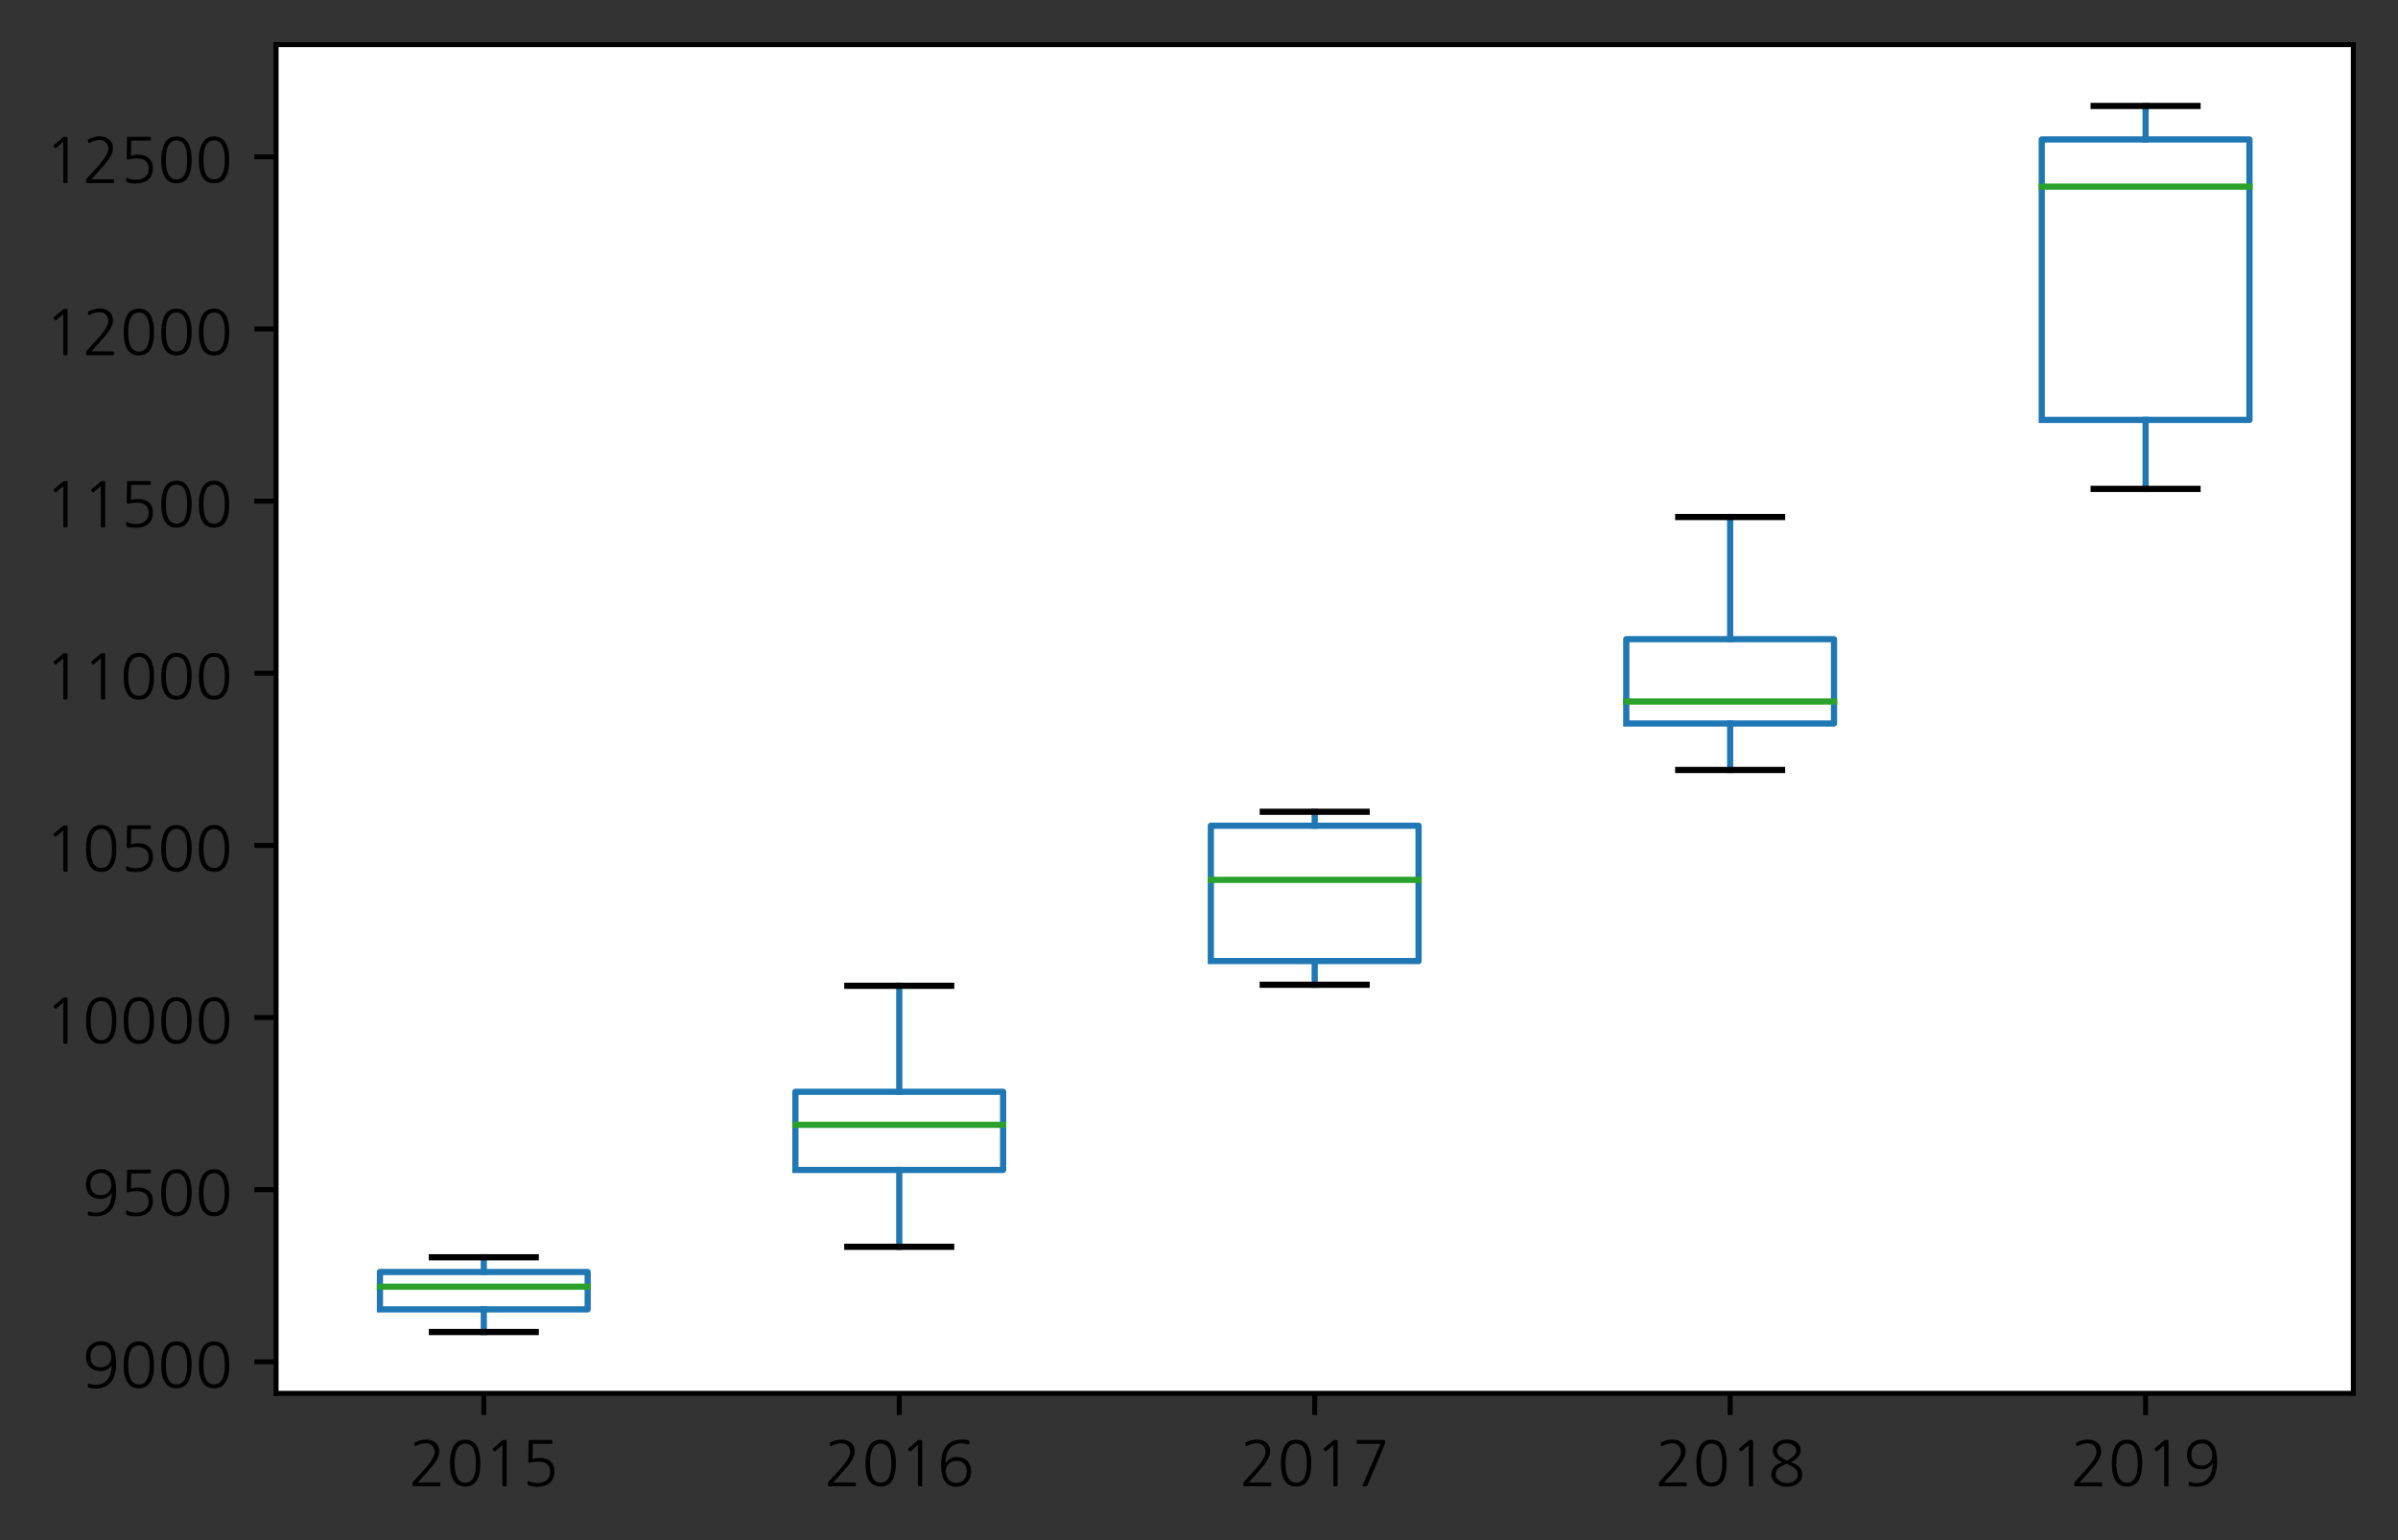 <?xml version="1.0" encoding="utf-8" standalone="no"?>
<!DOCTYPE svg PUBLIC "-//W3C//DTD SVG 1.1//EN"
  "http://www.w3.org/Graphics/SVG/1.1/DTD/svg11.dtd">
<!-- Created with matplotlib (https://matplotlib.org/) -->
<svg height="248.32pt" version="1.1" viewBox="0 0 386.497 248.32" width="386.497pt" xmlns="http://www.w3.org/2000/svg" xmlns:xlink="http://www.w3.org/1999/xlink">
 <rect x="0" y="0" width="386.497" height="248.32" fill="#333333" stroke="none"/>
 <defs>
  <style type="text/css">*{stroke-linecap:butt;stroke-linejoin:round;}</style>
 </defs>
 <g id="figure_1">
  <g id="patch_1">
   <path d="M 0 248.32 
L 386.497 248.32 
L 386.497 0 
L 0 0 
z
" style="fill:none;"/>
  </g>
  <g id="axes_1">
   <g id="patch_2">
    <path d="M 44.497 224.64 
L 379.297 224.64 
L 379.297 7.2 
L 44.497 7.2 
z
" style="fill:#ffffff;"/>
   </g>
   <g id="matplotlib.axis_1">
    <g id="xtick_1">
     <g id="line2d_1">
      <defs>
       <path d="M 0 0 
L 0 3.5 
" id="m985af02cb9" style="stroke:#000000;stroke-width:0.8;"/>
      </defs>
      <g>
       <use style="stroke:#000000;stroke-width:0.8;" x="77.977" xlink:href="#m985af02cb9" y="224.64"/>
      </g>
     </g>
     <g id="text_1">
      <!-- 2015 -->
      <g transform="translate(65.858 239.16)scale(0.1 -0.1)">
       <defs>
        <path d="M 9 -4.703 
Q 7.906 -4.703 7.344 -4.641 
Q 6.797 -4.594 6.547 -4.344 
Q 6.297 -4.094 6.25 -3.547 
Q 6.203 -3 6.203 -1.906 
L 6.297 0.297 
Q 6.297 1.594 7.094 2.406 
L 23.594 20.594 
Q 42 40.5 42 50.797 
Q 42 56.797 38 60.797 
Q 34.094 64.703 28.297 64.703 
Q 20.203 64.703 11.406 60.203 
Q 10 59.5 9.797 60.797 
L 9.203 64.094 
Q 8.906 65.797 10.203 66.203 
Q 15.297 68.5 19.391 69.594 
Q 23.5 70.703 27.797 70.703 
Q 37.406 70.703 43.094 65.906 
Q 49.5 60.703 49.5 51.094 
Q 49.5 47.406 47.703 43 
Q 45.906 38.594 42.703 33.797 
Q 40.703 31 37.047 26.5 
Q 33.406 22 28.703 16.906 
Q 25.203 13.094 21.75 9.188 
Q 18.297 5.297 14.797 1.5 
L 49.797 1.5 
Q 51.203 1.5 51.203 0.094 
L 51.203 -3.297 
Q 51.203 -4.703 49.797 -4.703 
z
" id="NanumGothic-50"/>
        <path d="M 47.906 32.703 
Q 47.906 64.094 30.703 64.094 
Q 13.5 64.094 13.5 32.703 
Q 13.5 1.203 30.703 1.203 
Q 47.906 1.203 47.906 32.703 
z
M 55.094 32.703 
Q 55.094 -5.094 30.703 -5.094 
Q 6.094 -5.094 6.094 32.703 
Q 6.094 48.406 10.906 58.203 
Q 17 70.5 30.703 70.5 
Q 44.203 70.5 50.406 58.203 
Q 52.703 53.297 53.891 47 
Q 55.094 40.703 55.094 32.703 
z
" id="NanumGothic-48"/>
        <path d="M 36.906 -3.297 
Q 36.906 -4.703 35.5 -4.703 
L 31.406 -4.703 
Q 30 -4.703 30 -3.297 
L 30 61.703 
Q 26.906 59.094 24.203 56.797 
Q 21.5 54.5 18.5 51.906 
Q 17.406 51 16.5 52.094 
L 14.5 54.5 
Q 14.203 55 14.203 55.547 
Q 14.203 56.094 14.703 56.5 
L 30.203 69.5 
Q 30.594 69.906 31.406 69.906 
L 34.094 69.906 
Q 36.203 69.906 36.547 69.547 
Q 36.906 69.203 36.906 67.094 
z
" id="NanumGothic-49"/>
        <path d="M 11.5 -3.203 
Q 10.094 -2.703 10.094 -1.406 
L 10.094 2.797 
Q 10.094 4.5 11.5 3.797 
Q 15.094 2.094 18.547 1.391 
Q 22 0.703 26.094 0.703 
Q 34.906 0.703 40.406 5 
Q 46.406 9.594 46.406 18.203 
Q 46.406 35.094 27.094 35.094 
Q 23.297 35.094 20.25 34.688 
Q 17.203 34.297 13.5 33.297 
Q 12.406 33 11.703 33.547 
Q 11 34.094 11 35.203 
L 11.594 67.094 
Q 11.594 69.203 11.938 69.547 
Q 12.297 69.906 14.406 69.906 
L 48.594 69.906 
Q 50 69.906 50 68.5 
L 50 65.203 
Q 50 63.797 48.594 63.797 
L 18.406 63.797 
Q 18.297 57.5 18.141 51.5 
Q 18 45.5 17.906 39.203 
Q 22.797 41.094 29.797 41.094 
Q 40.297 41.094 46.797 35.406 
Q 53.297 29.5 53.297 19.594 
Q 53.297 7.5 45.797 0.906 
Q 38.594 -5.406 26.094 -5.406 
Q 21.594 -5.406 18.297 -4.906 
Q 15 -4.406 11.5 -3.203 
z
" id="NanumGothic-53"/>
       </defs>
       <use xlink:href="#NanumGothic-50"/>
       <use x="60.6" xlink:href="#NanumGothic-48"/>
       <use x="121.2" xlink:href="#NanumGothic-49"/>
       <use x="181.8" xlink:href="#NanumGothic-53"/>
      </g>
     </g>
    </g>
    <g id="xtick_2">
     <g id="line2d_2">
      <g>
       <use style="stroke:#000000;stroke-width:0.8;" x="144.937" xlink:href="#m985af02cb9" y="224.64"/>
      </g>
     </g>
     <g id="text_2">
      <!-- 2016 -->
      <g transform="translate(132.818 239.16)scale(0.1 -0.1)">
       <defs>
        <path d="M 48.094 18.797 
Q 48.094 26.906 43.906 31.594 
Q 39.703 36.406 31.906 36.406 
Q 27.906 36.406 24.703 35.156 
Q 21.5 33.906 19.25 31.703 
Q 17 29.5 15.75 26.391 
Q 14.5 23.297 14.5 19.594 
Q 14.5 12 18.703 6.797 
Q 23.297 0.703 31 0.703 
Q 38.906 0.703 43.703 6 
Q 48.094 11 48.094 18.797 
z
M 50.703 62.703 
Q 48.406 63.5 45.453 64 
Q 42.5 64.5 39.594 64.5 
Q 26 64.5 19.5 54.703 
Q 14 46.5 13.797 32.203 
Q 16 36.203 20.203 39 
Q 25.406 42.703 31.906 42.703 
Q 41 42.703 47.203 37.906 
Q 55.094 31.797 55.094 19.297 
Q 55.094 8.703 48.594 1.703 
Q 42 -5.406 30.797 -5.406 
Q 6.797 -5.406 6.797 30 
Q 6.797 48.5 14.203 58.906 
Q 22.906 70.703 40.406 70.703 
Q 43 70.703 45.844 70.297 
Q 48.703 69.906 51.094 69.203 
Q 52.594 68.906 52.406 67.406 
L 52.203 63.703 
Q 52.203 63 51.703 62.75 
Q 51.203 62.5 50.703 62.703 
z
" id="NanumGothic-54"/>
       </defs>
       <use xlink:href="#NanumGothic-50"/>
       <use x="60.6" xlink:href="#NanumGothic-48"/>
       <use x="121.2" xlink:href="#NanumGothic-49"/>
       <use x="181.8" xlink:href="#NanumGothic-54"/>
      </g>
     </g>
    </g>
    <g id="xtick_3">
     <g id="line2d_3">
      <g>
       <use style="stroke:#000000;stroke-width:0.8;" x="211.897" xlink:href="#m985af02cb9" y="224.64"/>
      </g>
     </g>
     <g id="text_3">
      <!-- 2017 -->
      <g transform="translate(199.778 239.16)scale(0.1 -0.1)">
       <defs>
        <path d="M 24.203 -3.297 
Q 23.5 -4.703 22.203 -4.703 
L 17.203 -4.703 
Q 16.594 -4.703 16.344 -4.297 
Q 16.094 -3.906 16.406 -3.297 
L 45.5 63.797 
L 8.406 63.797 
Q 7 63.797 7 65.203 
L 7 68.5 
Q 7 69.906 8.406 69.906 
L 49.906 69.906 
Q 52 69.906 52.344 69.547 
Q 52.703 69.203 52.703 67.094 
L 52.703 64.594 
Q 52.703 63.797 52.406 63.203 
z
" id="NanumGothic-55"/>
       </defs>
       <use xlink:href="#NanumGothic-50"/>
       <use x="60.6" xlink:href="#NanumGothic-48"/>
       <use x="121.2" xlink:href="#NanumGothic-49"/>
       <use x="181.8" xlink:href="#NanumGothic-55"/>
      </g>
     </g>
    </g>
    <g id="xtick_4">
     <g id="line2d_4">
      <g>
       <use style="stroke:#000000;stroke-width:0.8;" x="278.857" xlink:href="#m985af02cb9" y="224.64"/>
      </g>
     </g>
     <g id="text_4">
      <!-- 2018 -->
      <g transform="translate(266.738 239.16)scale(0.1 -0.1)">
       <defs>
        <path d="M 46 52.5 
Q 46 58.203 41 61.5 
Q 36.594 64.594 30.703 64.594 
Q 24.297 64.594 19.906 61.406 
Q 15.094 58.203 15.094 52.5 
Q 15.094 47.297 20.094 43.094 
Q 21.5 41.797 23.844 40.297 
Q 26.203 38.797 29.406 37.297 
Q 30.203 36.906 30.703 36.953 
Q 31.203 37 32.203 37.5 
Q 38.594 41 42.297 44.844 
Q 46 48.703 46 52.5 
z
M 48.5 15 
Q 48.5 20.5 43.5 24.594 
Q 41.906 25.906 39 27.5 
Q 36.094 29.094 31.906 31 
Q 30.594 31.703 29 31 
Q 25.094 29.5 22.094 27.844 
Q 19.094 26.203 17.297 24.797 
Q 15.297 22.797 14.047 20.141 
Q 12.797 17.5 12.797 14.5 
Q 12.797 8.406 18.5 4.5 
Q 23.703 0.594 30.703 0.594 
Q 37.906 0.594 42.797 4 
Q 48.5 7.906 48.5 15 
z
M 55.5 14.5 
Q 55.5 9.594 53.453 5.688 
Q 51.406 1.797 47.594 -0.797 
Q 44.297 -3 40 -4.203 
Q 35.703 -5.406 30.703 -5.406 
Q 25.797 -5.406 21.547 -4.094 
Q 17.297 -2.797 13.797 -0.5 
Q 10 2.203 7.891 6.047 
Q 5.797 9.906 5.797 14.5 
Q 5.797 22.297 11 27.203 
Q 15 31 23.297 34.094 
Q 8.094 41.594 8.094 53.297 
Q 8.094 57.5 10.188 60.75 
Q 12.297 64 16.094 66.594 
Q 19.297 68.594 22.938 69.641 
Q 26.594 70.703 30.703 70.703 
Q 35.5 70.703 39.297 69.641 
Q 43.094 68.594 46.203 66.5 
Q 53.094 61.703 53.094 53.297 
Q 53.094 42.906 37.5 34.094 
Q 41.594 32.594 44.844 30.797 
Q 48.094 29 50.094 27.203 
Q 55.5 22.406 55.5 14.5 
z
" id="NanumGothic-56"/>
       </defs>
       <use xlink:href="#NanumGothic-50"/>
       <use x="60.6" xlink:href="#NanumGothic-48"/>
       <use x="121.2" xlink:href="#NanumGothic-49"/>
       <use x="181.8" xlink:href="#NanumGothic-56"/>
      </g>
     </g>
    </g>
    <g id="xtick_5">
     <g id="line2d_5">
      <g>
       <use style="stroke:#000000;stroke-width:0.8;" x="345.817" xlink:href="#m985af02cb9" y="224.64"/>
      </g>
     </g>
     <g id="text_5">
      <!-- 2019 -->
      <g transform="translate(333.698 239.16)scale(0.1 -0.1)">
       <defs>
        <path d="M 46.797 45.703 
Q 46.797 53.5 42.594 58.797 
Q 38 64.5 30.406 64.5 
Q 22.297 64.5 17.703 59.406 
Q 13.203 54.594 13.203 46.594 
Q 13.203 38.094 17.297 33.406 
L 17.203 33.406 
Q 21.5 28.797 29.406 28.797 
Q 37.594 28.797 42.203 33.406 
Q 46.797 38.203 46.797 45.703 
z
M 10.203 -4 
Q 8.703 -3.703 8.906 -1.703 
L 9.203 1.797 
Q 9.406 3 10.797 2.406 
Q 13.297 1.406 15.844 1 
Q 18.406 0.594 21.594 0.594 
Q 28.594 0.594 33.797 3.344 
Q 39 6.094 42.297 11.203 
Q 47.297 19.594 47.5 32.5 
Q 41.406 22.703 29.406 22.703 
Q 20.203 22.703 14 27.406 
Q 6.094 33.5 6.094 46.094 
Q 6.094 57.203 12.594 63.797 
Q 19.203 70.703 30.594 70.703 
Q 54.594 70.703 54.594 35.297 
Q 54.594 -5.406 20.906 -5.406 
Q 16.297 -5.406 10.203 -4 
z
" id="NanumGothic-57"/>
       </defs>
       <use xlink:href="#NanumGothic-50"/>
       <use x="60.6" xlink:href="#NanumGothic-48"/>
       <use x="121.2" xlink:href="#NanumGothic-49"/>
       <use x="181.8" xlink:href="#NanumGothic-57"/>
      </g>
     </g>
    </g>
   </g>
   <g id="matplotlib.axis_2">
    <g id="ytick_1">
     <g id="line2d_6">
      <defs>
       <path d="M 0 0 
L -3.5 0 
" id="mfa39204101" style="stroke:#000000;stroke-width:0.8;"/>
      </defs>
      <g>
       <use style="stroke:#000000;stroke-width:0.8;" x="44.497" xlink:href="#mfa39204101" y="219.557"/>
      </g>
     </g>
     <g id="text_6">
      <!-- 9000 -->
      <g transform="translate(13.259 223.317)scale(0.1 -0.1)">
       <use xlink:href="#NanumGothic-57"/>
       <use x="60.6" xlink:href="#NanumGothic-48"/>
       <use x="121.2" xlink:href="#NanumGothic-48"/>
       <use x="181.8" xlink:href="#NanumGothic-48"/>
      </g>
     </g>
    </g>
    <g id="ytick_2">
     <g id="line2d_7">
      <g>
       <use style="stroke:#000000;stroke-width:0.8;" x="44.497" xlink:href="#mfa39204101" y="191.804"/>
      </g>
     </g>
     <g id="text_7">
      <!-- 9500 -->
      <g transform="translate(13.259 195.564)scale(0.1 -0.1)">
       <use xlink:href="#NanumGothic-57"/>
       <use x="60.6" xlink:href="#NanumGothic-53"/>
       <use x="121.2" xlink:href="#NanumGothic-48"/>
       <use x="181.8" xlink:href="#NanumGothic-48"/>
      </g>
     </g>
    </g>
    <g id="ytick_3">
     <g id="line2d_8">
      <g>
       <use style="stroke:#000000;stroke-width:0.8;" x="44.497" xlink:href="#mfa39204101" y="164.051"/>
      </g>
     </g>
     <g id="text_8">
      <!-- 10000 -->
      <g transform="translate(7.2 167.811)scale(0.1 -0.1)">
       <use xlink:href="#NanumGothic-49"/>
       <use x="60.6" xlink:href="#NanumGothic-48"/>
       <use x="121.2" xlink:href="#NanumGothic-48"/>
       <use x="181.8" xlink:href="#NanumGothic-48"/>
       <use x="242.4" xlink:href="#NanumGothic-48"/>
      </g>
     </g>
    </g>
    <g id="ytick_4">
     <g id="line2d_9">
      <g>
       <use style="stroke:#000000;stroke-width:0.8;" x="44.497" xlink:href="#mfa39204101" y="136.298"/>
      </g>
     </g>
     <g id="text_9">
      <!-- 10500 -->
      <g transform="translate(7.2 140.058)scale(0.1 -0.1)">
       <use xlink:href="#NanumGothic-49"/>
       <use x="60.6" xlink:href="#NanumGothic-48"/>
       <use x="121.2" xlink:href="#NanumGothic-53"/>
       <use x="181.8" xlink:href="#NanumGothic-48"/>
       <use x="242.4" xlink:href="#NanumGothic-48"/>
      </g>
     </g>
    </g>
    <g id="ytick_5">
     <g id="line2d_10">
      <g>
       <use style="stroke:#000000;stroke-width:0.8;" x="44.497" xlink:href="#mfa39204101" y="108.545"/>
      </g>
     </g>
     <g id="text_10">
      <!-- 11000 -->
      <g transform="translate(7.2 112.306)scale(0.1 -0.1)">
       <use xlink:href="#NanumGothic-49"/>
       <use x="60.6" xlink:href="#NanumGothic-49"/>
       <use x="121.2" xlink:href="#NanumGothic-48"/>
       <use x="181.8" xlink:href="#NanumGothic-48"/>
       <use x="242.4" xlink:href="#NanumGothic-48"/>
      </g>
     </g>
    </g>
    <g id="ytick_6">
     <g id="line2d_11">
      <g>
       <use style="stroke:#000000;stroke-width:0.8;" x="44.497" xlink:href="#mfa39204101" y="80.792"/>
      </g>
     </g>
     <g id="text_11">
      <!-- 11500 -->
      <g transform="translate(7.2 84.553)scale(0.1 -0.1)">
       <use xlink:href="#NanumGothic-49"/>
       <use x="60.6" xlink:href="#NanumGothic-49"/>
       <use x="121.2" xlink:href="#NanumGothic-53"/>
       <use x="181.8" xlink:href="#NanumGothic-48"/>
       <use x="242.4" xlink:href="#NanumGothic-48"/>
      </g>
     </g>
    </g>
    <g id="ytick_7">
     <g id="line2d_12">
      <g>
       <use style="stroke:#000000;stroke-width:0.8;" x="44.497" xlink:href="#mfa39204101" y="53.04"/>
      </g>
     </g>
     <g id="text_12">
      <!-- 12000 -->
      <g transform="translate(7.2 56.8)scale(0.1 -0.1)">
       <use xlink:href="#NanumGothic-49"/>
       <use x="60.6" xlink:href="#NanumGothic-50"/>
       <use x="121.2" xlink:href="#NanumGothic-48"/>
       <use x="181.8" xlink:href="#NanumGothic-48"/>
       <use x="242.4" xlink:href="#NanumGothic-48"/>
      </g>
     </g>
    </g>
    <g id="ytick_8">
     <g id="line2d_13">
      <g>
       <use style="stroke:#000000;stroke-width:0.8;" x="44.497" xlink:href="#mfa39204101" y="25.287"/>
      </g>
     </g>
     <g id="text_13">
      <!-- 12500 -->
      <g transform="translate(7.2 29.047)scale(0.1 -0.1)">
       <use xlink:href="#NanumGothic-49"/>
       <use x="60.6" xlink:href="#NanumGothic-50"/>
       <use x="121.2" xlink:href="#NanumGothic-53"/>
       <use x="181.8" xlink:href="#NanumGothic-48"/>
       <use x="242.4" xlink:href="#NanumGothic-48"/>
      </g>
     </g>
    </g>
   </g>
   <g id="line2d_14">
    <path clip-path="url(#pb6c94ab923)" d="M 61.237 211.103 
L 94.717 211.103 
L 94.717 205.078 
L 61.237 205.078 
L 61.237 211.103 
" style="fill:none;stroke:#1f77b4;stroke-linecap:square;"/>
   </g>
   <g id="line2d_15">
    <path clip-path="url(#pb6c94ab923)" d="M 77.977 211.103 
L 77.977 214.756 
" style="fill:none;stroke:#1f77b4;stroke-linecap:square;"/>
   </g>
   <g id="line2d_16">
    <path clip-path="url(#pb6c94ab923)" d="M 77.977 205.078 
L 77.977 202.706 
" style="fill:none;stroke:#1f77b4;stroke-linecap:square;"/>
   </g>
   <g id="line2d_17">
    <path clip-path="url(#pb6c94ab923)" d="M 69.607 214.756 
L 86.347 214.756 
" style="fill:none;stroke:#000000;stroke-linecap:square;"/>
   </g>
   <g id="line2d_18">
    <path clip-path="url(#pb6c94ab923)" d="M 69.607 202.706 
L 86.347 202.706 
" style="fill:none;stroke:#000000;stroke-linecap:square;"/>
   </g>
   <g id="line2d_19"/>
   <g id="line2d_20">
    <path clip-path="url(#pb6c94ab923)" d="M 128.197 188.623 
L 161.677 188.623 
L 161.677 176.024 
L 128.197 176.024 
L 128.197 188.623 
" style="fill:none;stroke:#1f77b4;stroke-linecap:square;"/>
   </g>
   <g id="line2d_21">
    <path clip-path="url(#pb6c94ab923)" d="M 144.937 188.623 
L 144.937 201.016 
" style="fill:none;stroke:#1f77b4;stroke-linecap:square;"/>
   </g>
   <g id="line2d_22">
    <path clip-path="url(#pb6c94ab923)" d="M 144.937 176.024 
L 144.937 158.93 
" style="fill:none;stroke:#1f77b4;stroke-linecap:square;"/>
   </g>
   <g id="line2d_23">
    <path clip-path="url(#pb6c94ab923)" d="M 136.567 201.016 
L 153.307 201.016 
" style="fill:none;stroke:#000000;stroke-linecap:square;"/>
   </g>
   <g id="line2d_24">
    <path clip-path="url(#pb6c94ab923)" d="M 136.567 158.93 
L 153.307 158.93 
" style="fill:none;stroke:#000000;stroke-linecap:square;"/>
   </g>
   <g id="line2d_25"/>
   <g id="line2d_26">
    <path clip-path="url(#pb6c94ab923)" d="M 195.157 154.945 
L 228.637 154.945 
L 228.637 133.123 
L 195.157 133.123 
L 195.157 154.945 
" style="fill:none;stroke:#1f77b4;stroke-linecap:square;"/>
   </g>
   <g id="line2d_27">
    <path clip-path="url(#pb6c94ab923)" d="M 211.897 154.945 
L 211.897 158.771 
" style="fill:none;stroke:#1f77b4;stroke-linecap:square;"/>
   </g>
   <g id="line2d_28">
    <path clip-path="url(#pb6c94ab923)" d="M 211.897 133.123 
L 211.897 130.88 
" style="fill:none;stroke:#1f77b4;stroke-linecap:square;"/>
   </g>
   <g id="line2d_29">
    <path clip-path="url(#pb6c94ab923)" d="M 203.527 158.771 
L 220.267 158.771 
" style="fill:none;stroke:#000000;stroke-linecap:square;"/>
   </g>
   <g id="line2d_30">
    <path clip-path="url(#pb6c94ab923)" d="M 203.527 130.88 
L 220.267 130.88 
" style="fill:none;stroke:#000000;stroke-linecap:square;"/>
   </g>
   <g id="line2d_31"/>
   <g id="line2d_32">
    <path clip-path="url(#pb6c94ab923)" d="M 262.117 116.645 
L 295.597 116.645 
L 295.597 103.054 
L 262.117 103.054 
L 262.117 116.645 
" style="fill:none;stroke:#1f77b4;stroke-linecap:square;"/>
   </g>
   <g id="line2d_33">
    <path clip-path="url(#pb6c94ab923)" d="M 278.857 116.645 
L 278.857 124.134 
" style="fill:none;stroke:#1f77b4;stroke-linecap:square;"/>
   </g>
   <g id="line2d_34">
    <path clip-path="url(#pb6c94ab923)" d="M 278.857 103.054 
L 278.857 83.356 
" style="fill:none;stroke:#1f77b4;stroke-linecap:square;"/>
   </g>
   <g id="line2d_35">
    <path clip-path="url(#pb6c94ab923)" d="M 270.487 124.134 
L 287.227 124.134 
" style="fill:none;stroke:#000000;stroke-linecap:square;"/>
   </g>
   <g id="line2d_36">
    <path clip-path="url(#pb6c94ab923)" d="M 270.487 83.356 
L 287.227 83.356 
" style="fill:none;stroke:#000000;stroke-linecap:square;"/>
   </g>
   <g id="line2d_37"/>
   <g id="line2d_38">
    <path clip-path="url(#pb6c94ab923)" d="M 329.077 67.697 
L 362.557 67.697 
L 362.557 22.487 
L 329.077 22.487 
L 329.077 67.697 
" style="fill:none;stroke:#1f77b4;stroke-linecap:square;"/>
   </g>
   <g id="line2d_39">
    <path clip-path="url(#pb6c94ab923)" d="M 345.817 67.697 
L 345.817 78.82 
" style="fill:none;stroke:#1f77b4;stroke-linecap:square;"/>
   </g>
   <g id="line2d_40">
    <path clip-path="url(#pb6c94ab923)" d="M 345.817 22.487 
L 345.817 17.084 
" style="fill:none;stroke:#1f77b4;stroke-linecap:square;"/>
   </g>
   <g id="line2d_41">
    <path clip-path="url(#pb6c94ab923)" d="M 337.447 78.82 
L 354.187 78.82 
" style="fill:none;stroke:#000000;stroke-linecap:square;"/>
   </g>
   <g id="line2d_42">
    <path clip-path="url(#pb6c94ab923)" d="M 337.447 17.084 
L 354.187 17.084 
" style="fill:none;stroke:#000000;stroke-linecap:square;"/>
   </g>
   <g id="line2d_43"/>
   <g id="line2d_44">
    <path clip-path="url(#pb6c94ab923)" d="M 61.237 207.45 
L 94.717 207.45 
" style="fill:none;stroke:#2ca02c;stroke-linecap:square;"/>
   </g>
   <g id="line2d_45">
    <path clip-path="url(#pb6c94ab923)" d="M 128.197 181.353 
L 161.677 181.353 
" style="fill:none;stroke:#2ca02c;stroke-linecap:square;"/>
   </g>
   <g id="line2d_46">
    <path clip-path="url(#pb6c94ab923)" d="M 195.157 141.857 
L 228.637 141.857 
" style="fill:none;stroke:#2ca02c;stroke-linecap:square;"/>
   </g>
   <g id="line2d_47">
    <path clip-path="url(#pb6c94ab923)" d="M 262.117 113.097 
L 295.597 113.097 
" style="fill:none;stroke:#2ca02c;stroke-linecap:square;"/>
   </g>
   <g id="line2d_48">
    <path clip-path="url(#pb6c94ab923)" d="M 329.077 30.095 
L 362.557 30.095 
" style="fill:none;stroke:#2ca02c;stroke-linecap:square;"/>
   </g>
   <g id="patch_3">
    <path d="M 44.497 224.64 
L 44.497 7.2 
" style="fill:none;stroke:#000000;stroke-linecap:square;stroke-linejoin:miter;stroke-width:0.8;"/>
   </g>
   <g id="patch_4">
    <path d="M 379.297 224.64 
L 379.297 7.2 
" style="fill:none;stroke:#000000;stroke-linecap:square;stroke-linejoin:miter;stroke-width:0.8;"/>
   </g>
   <g id="patch_5">
    <path d="M 44.497 224.64 
L 379.297 224.64 
" style="fill:none;stroke:#000000;stroke-linecap:square;stroke-linejoin:miter;stroke-width:0.8;"/>
   </g>
   <g id="patch_6">
    <path d="M 44.497 7.2 
L 379.297 7.2 
" style="fill:none;stroke:#000000;stroke-linecap:square;stroke-linejoin:miter;stroke-width:0.8;"/>
   </g>
  </g>
 </g>
 <defs>
  <clipPath id="pb6c94ab923">
   <rect height="217.44" width="334.8" x="44.497" y="7.2"/>
  </clipPath>
 </defs>
</svg>
